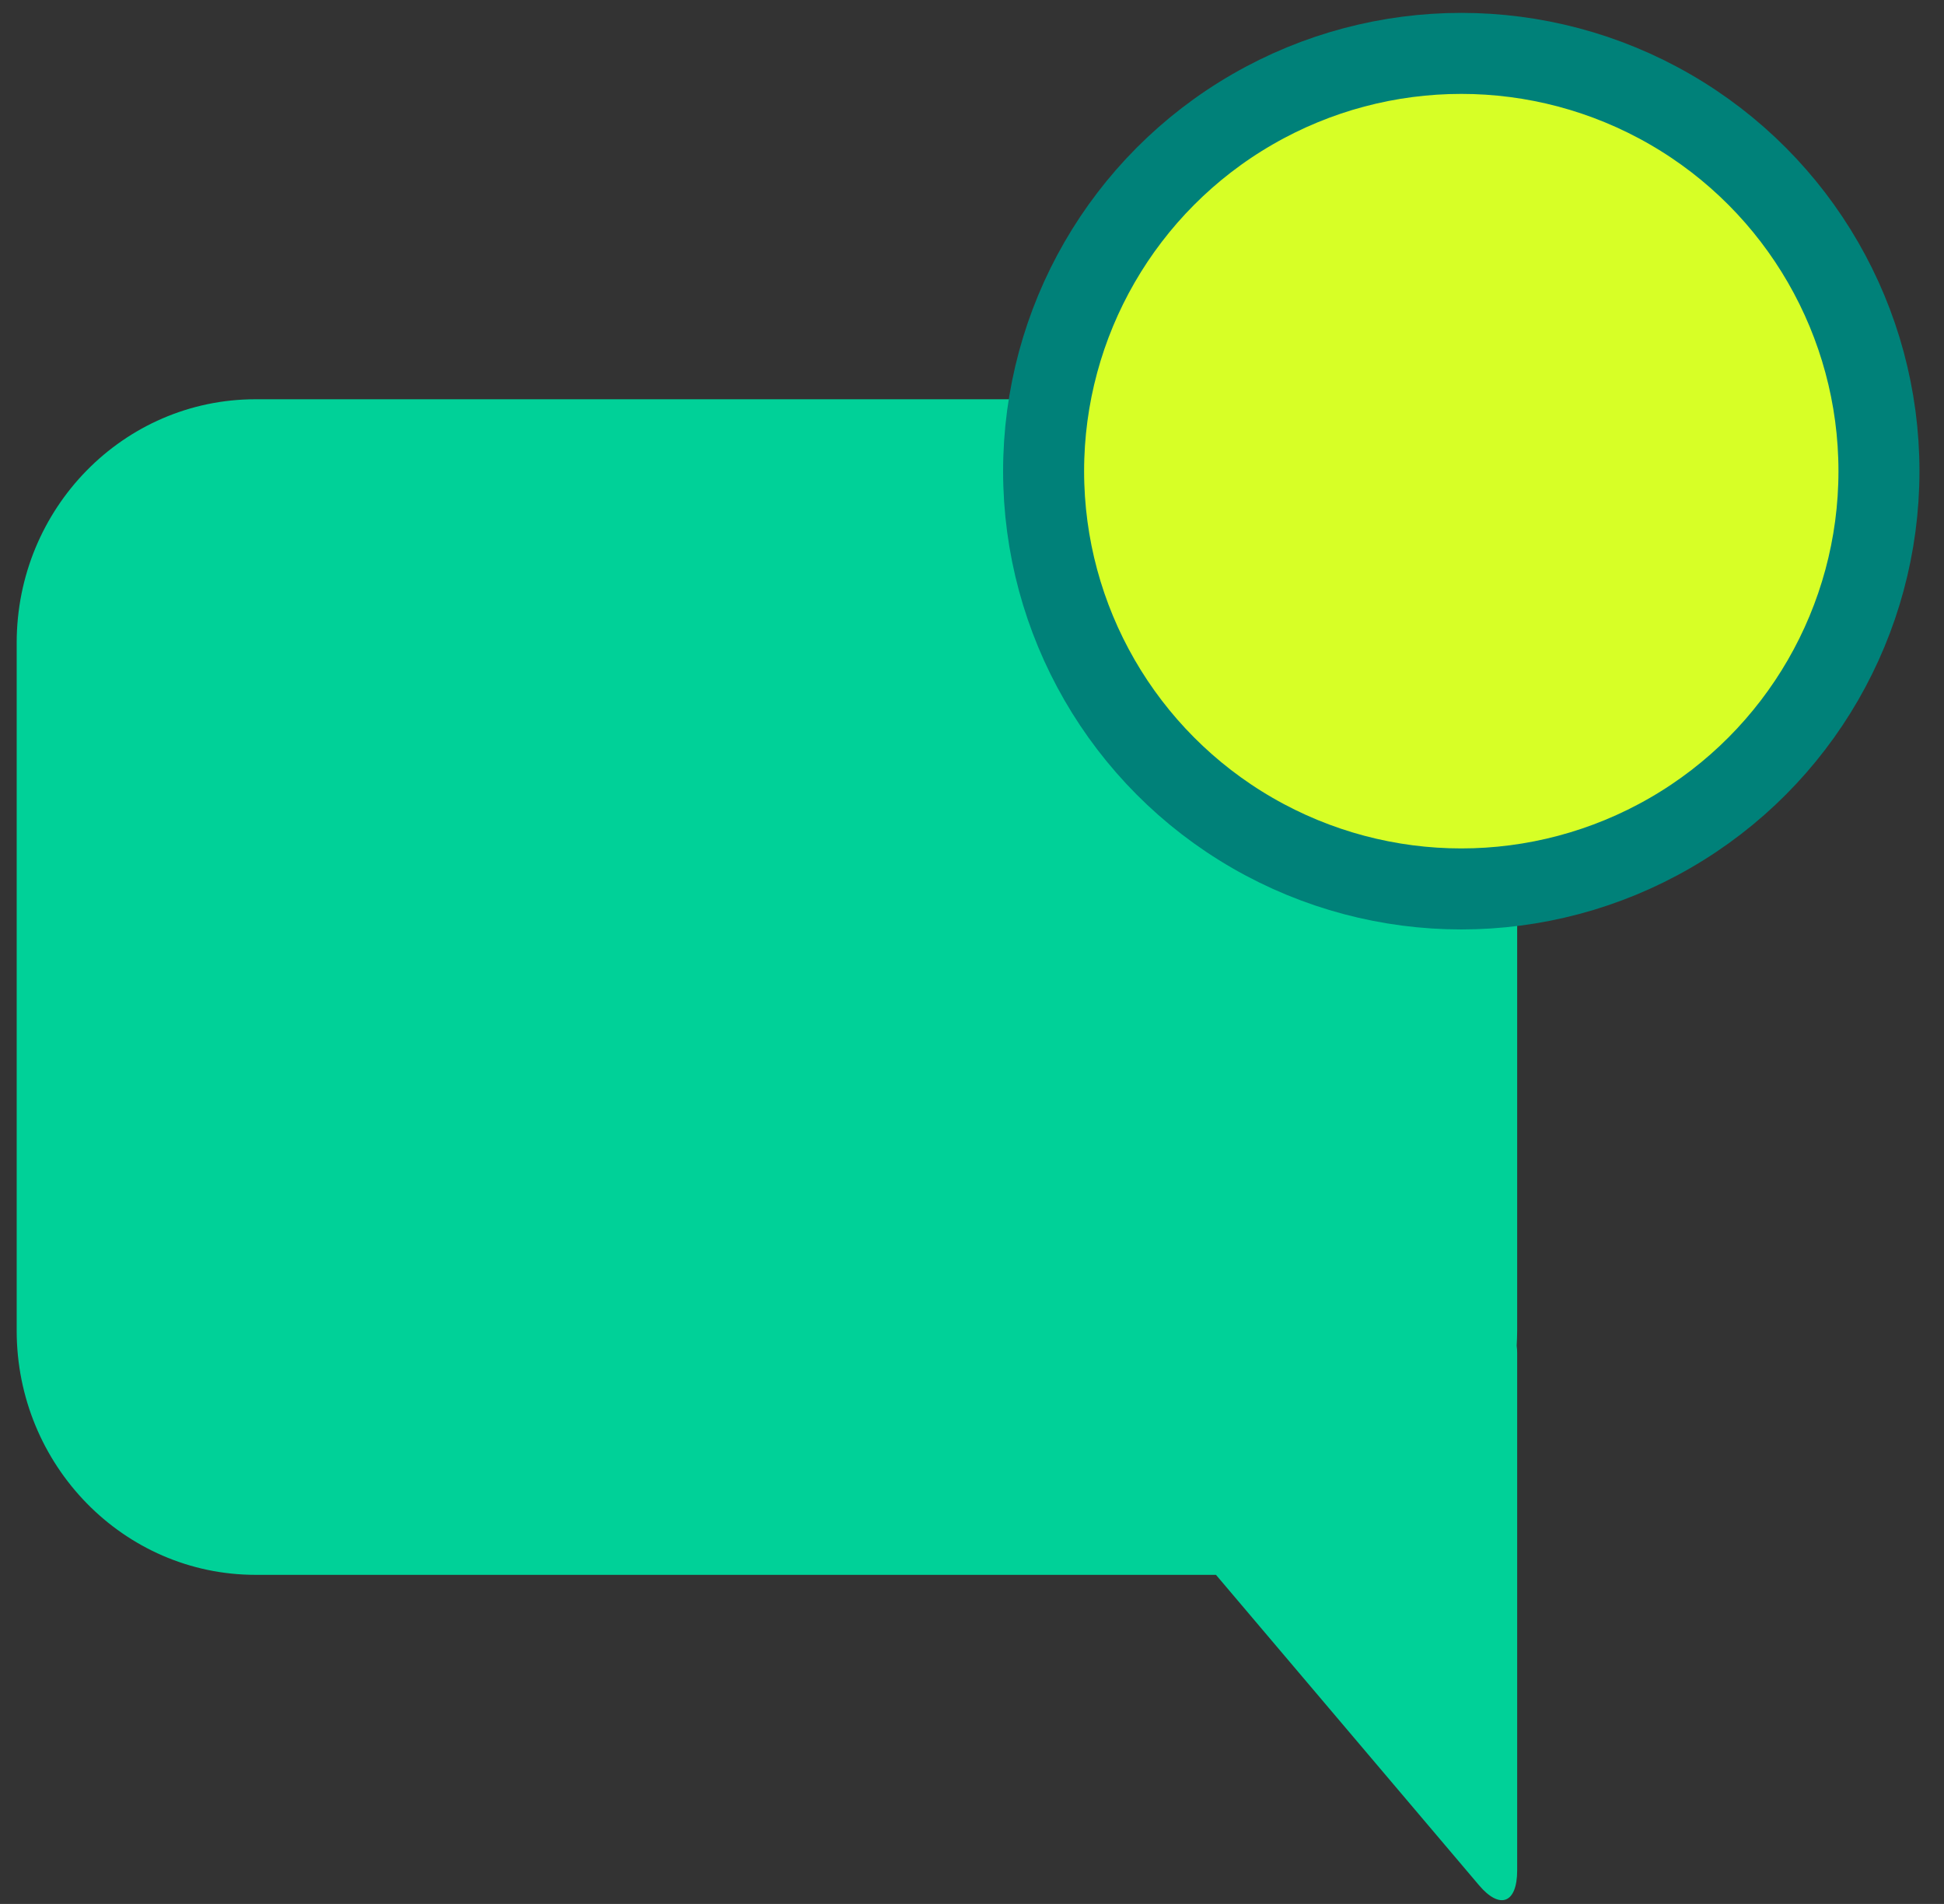 <svg width="48" height="47" viewBox="0 0 48 47" fill="none" xmlns="http://www.w3.org/2000/svg">
<rect x="0" y="0" width="48" height="47" fill="#333333" stroke="none"/>
<g id="Group 200">
<g id="Group 199">
<path id="Vector" d="M6.31 9.856C3.051 9.856 0.412 12.547 0.412 15.869V32.848C0.412 36.17 3.054 38.876 6.31 38.876H30.024L36.516 46.535C37.036 47.151 37.461 46.984 37.461 46.173V33.404C37.461 33.343 37.458 33.282 37.449 33.221C37.455 33.097 37.461 32.975 37.461 32.851V15.869C37.461 12.547 34.819 9.856 31.563 9.856H6.31Z" fill="#00D198"/>
</g>
<circle id="Ellipse 132" cx="36.081" cy="11.631" r="10.313" fill="#D7FF26" stroke="#008179" stroke-width="2"/>
</g>
</svg>
